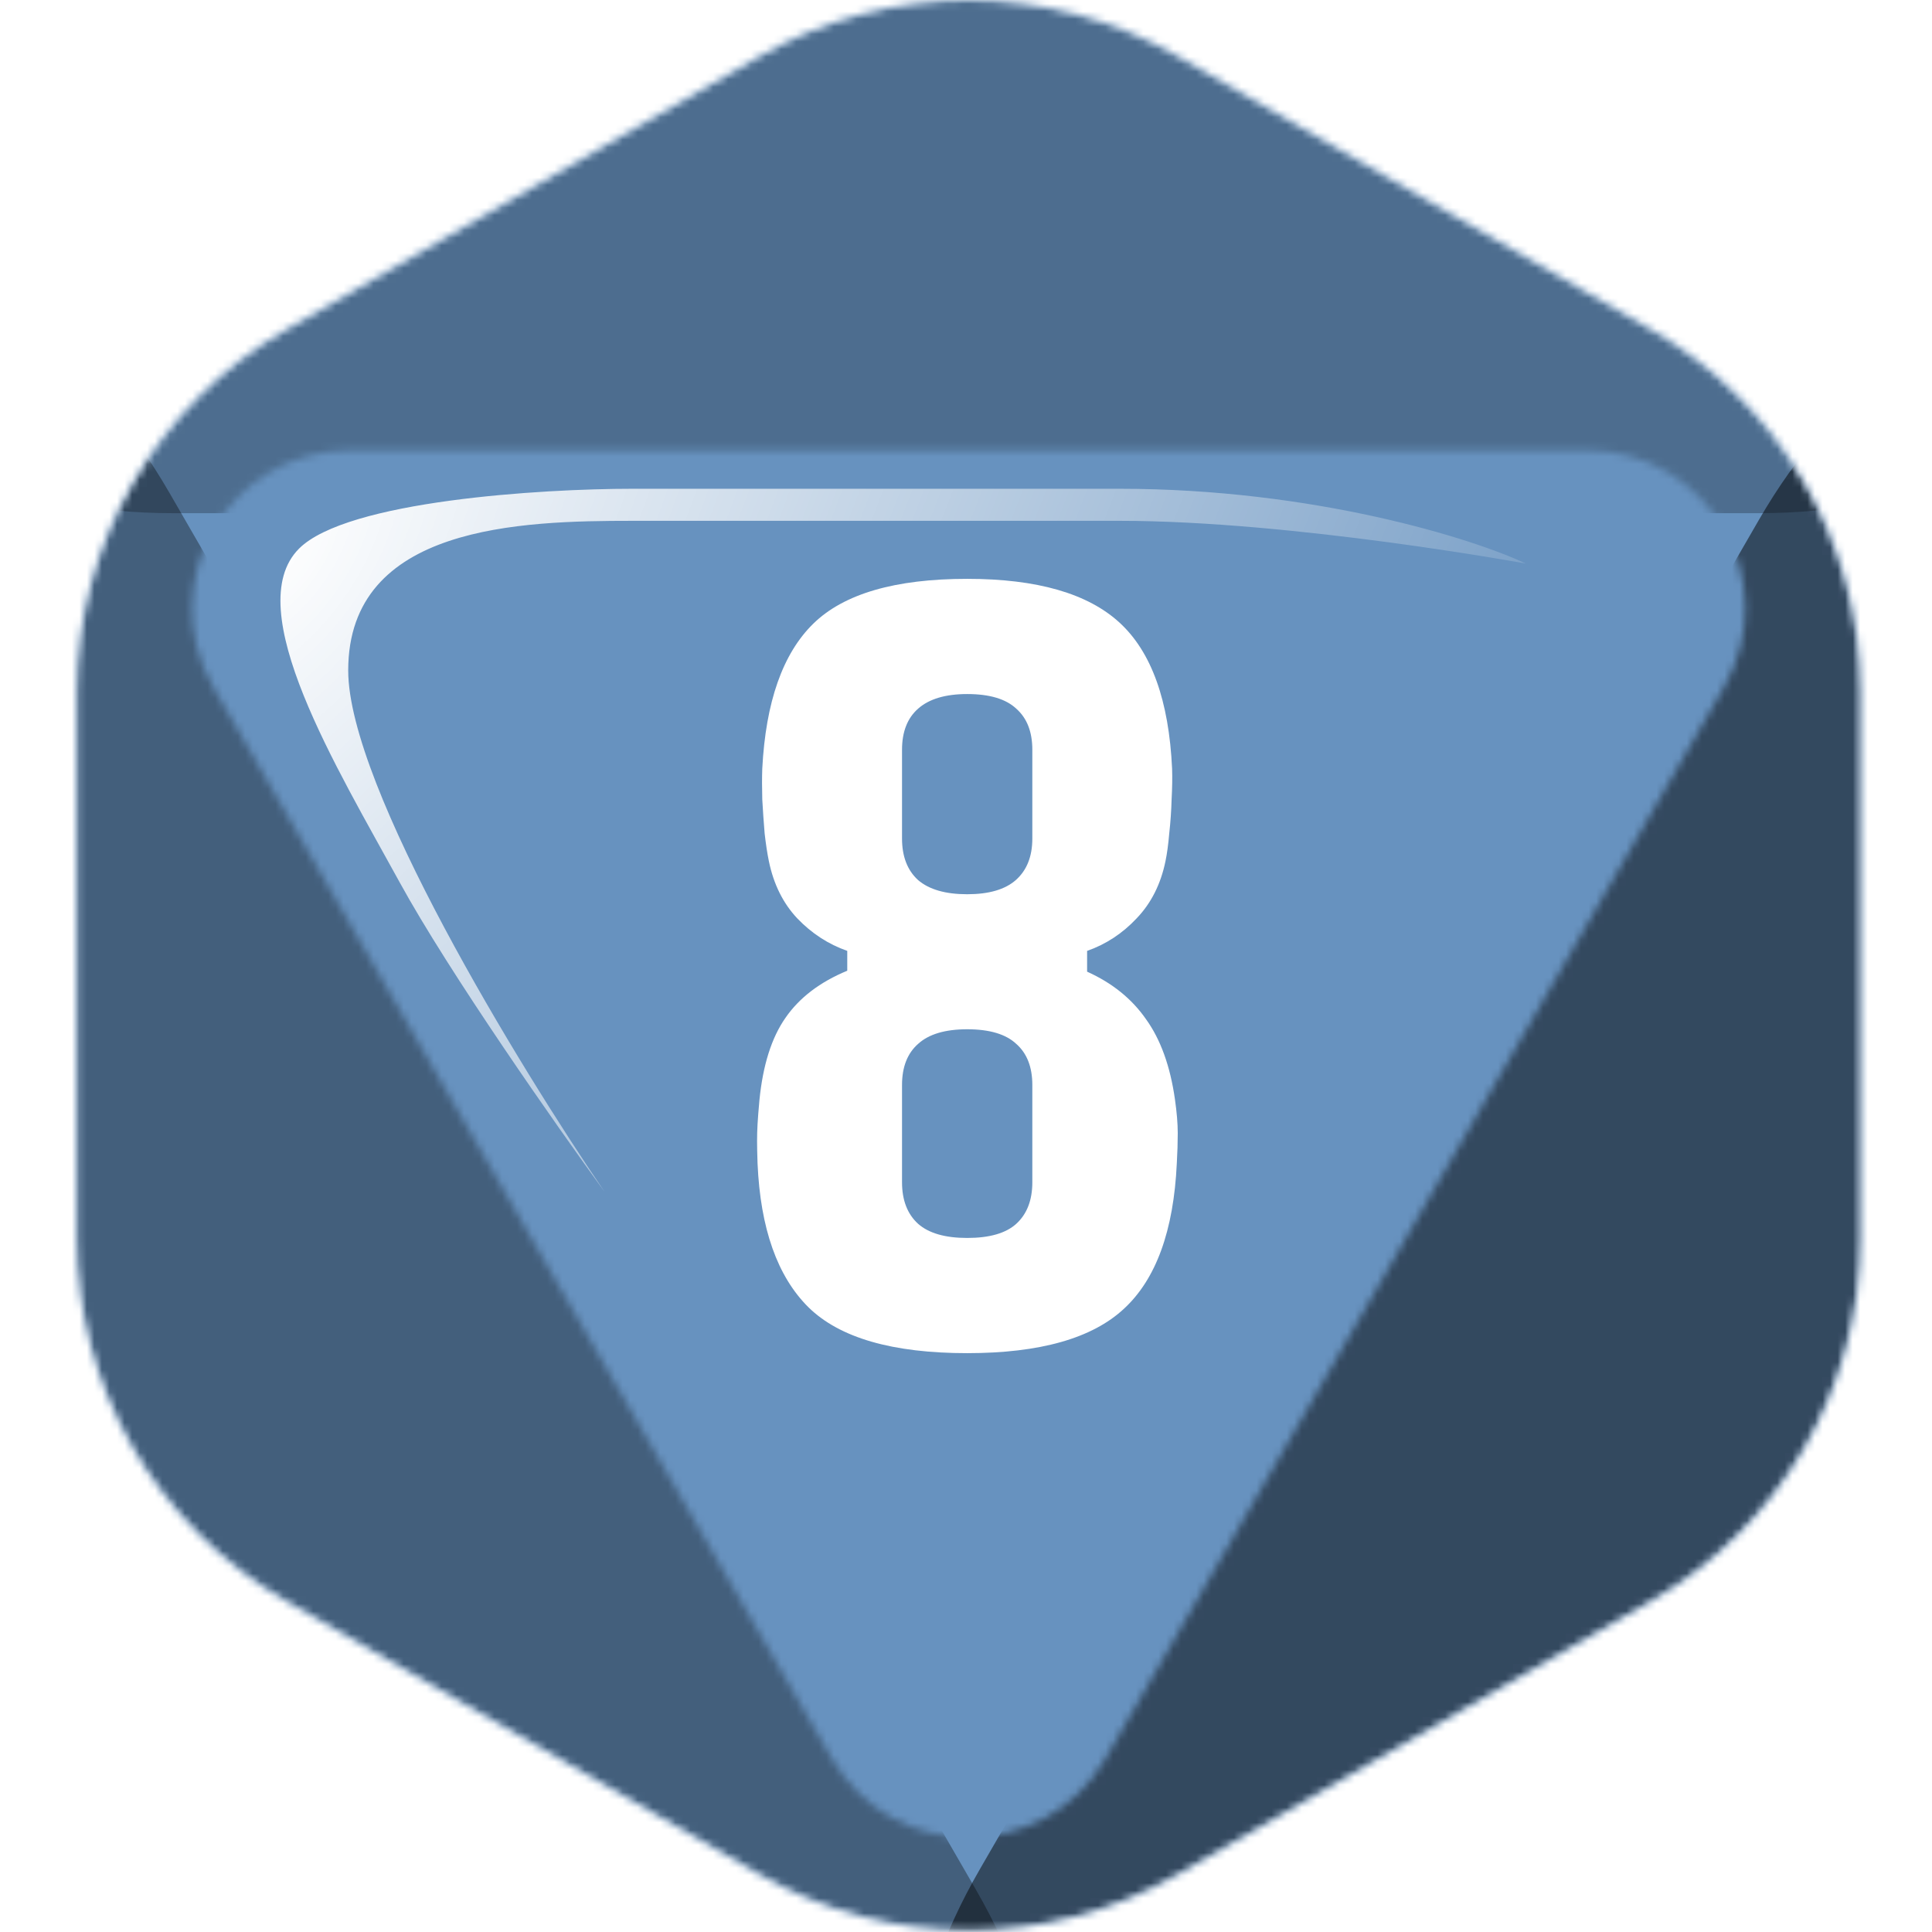 <svg width="256" height="256" viewBox="0 0 256 256" fill="none" xmlns="http://www.w3.org/2000/svg">
<desc>
  wrpg-online.com SWRPG Dice Asset
  Created by: Joshua Ziggas
  Source: https://github.com/swrpg-online/art
  License: CC BY-NC-SA 4.0
</desc><mask id="mask0_112_17207" style="mask-type:alpha" maskUnits="userSpaceOnUse" x="10" y="0" width="237" height="256">
<path d="M100.601 7.437C117.775 -2.479 138.935 -2.479 156.11 7.437L218.819 43.642C235.994 53.558 246.574 71.883 246.574 91.714V164.125C246.574 183.956 235.994 202.281 218.819 212.197L156.11 248.403C138.935 258.318 117.775 258.318 100.601 248.403L37.891 212.197C20.717 202.281 10.137 183.956 10.137 164.125V91.714C10.137 71.883 20.717 53.558 37.891 43.642L100.601 7.437Z" fill="black"/>
</mask>
<g mask="url(#mask0_112_17207)">
<rect width="256" height="256" fill="#6792BF"/>
<mask id="mask1_112_17207" style="mask-type:alpha" maskUnits="userSpaceOnUse" x="10" y="0" width="237" height="256">
<path d="M100.601 7.437C117.775 -2.479 138.935 -2.479 156.11 7.437L218.819 43.642C235.994 53.558 246.574 71.883 246.574 91.714V164.125C246.574 183.956 235.994 202.281 218.819 212.197L156.11 248.403C138.935 258.318 117.775 258.318 100.601 248.403L37.891 212.197C20.717 202.281 10.137 183.956 10.137 164.125V91.714C10.137 71.883 20.717 53.558 37.891 43.642L100.601 7.437Z" fill="#9B46E0"/>
</mask>
<g mask="url(#mask1_112_17207)">
<g filter="url(#filter0_f_112_17207)">
<mask id="mask2_112_17207" style="mask-type:alpha" maskUnits="userSpaceOnUse" x="-1" y="-13" width="259" height="280">
<path fill-rule="evenodd" clip-rule="evenodd" d="M158.903 -4.861C140.09 -15.713 116.91 -15.713 98.097 -4.861L29.403 34.764C10.59 45.616 -1 65.671 -1 87.376V166.624C-1 188.329 10.59 208.384 29.403 219.236L98.097 258.861C116.91 269.713 140.09 269.713 158.903 258.861L227.597 219.236C246.41 208.384 258 188.329 258 166.624V87.376C258 65.671 246.41 45.616 227.597 34.764L158.903 -4.861ZM110.206 232.99C118.273 246.962 138.439 246.962 146.506 232.99L228.425 91.103C236.491 77.131 226.408 59.666 210.275 59.666L46.437 59.666C30.304 59.666 20.221 77.131 28.287 91.103L110.206 232.99Z" fill="#9B46E0"/>
</mask>
<g mask="url(#mask2_112_17207)">
<path d="M151.281 -6.496C140.934 -12.501 115.066 -12.501 104.719 -6.496L-0.358 54.488C-10.705 60.494 2.228 68 22.922 68L233.078 68C253.772 68 266.705 60.494 256.358 54.488L151.281 -6.496Z" fill="black" fill-opacity="0.25"/>
<path d="M233.109 214.558C243.28 208.689 255.99 186.675 255.987 174.931L255.954 55.676C255.951 43.933 243.237 51.269 233.068 68.88L129.806 247.735C119.638 265.347 119.642 280.026 129.814 274.157L233.109 214.558Z" fill="black" fill-opacity="0.5"/>
<path d="M22.434 216.016C11.913 209.946 -1.233 187.176 -1.23 175.03L-1.196 51.683C-1.192 39.537 11.958 47.124 22.475 65.34L129.28 250.332C139.797 268.548 139.793 283.73 129.273 277.66L22.434 216.016Z" fill="black" fill-opacity="0.35"/>
</g>
</g>
</g>
</g>
<path d="M128.156 179.3C118.271 179.3 111.265 177.277 107.136 173.232C103.007 169.144 100.754 162.784 100.379 154.151C100.337 152.899 100.316 151.919 100.316 151.21C100.316 150.46 100.337 149.709 100.379 148.958C100.421 148.207 100.504 147.144 100.629 145.768C101.088 141.138 102.235 137.509 104.07 134.882C105.905 132.213 108.637 130.127 112.266 128.626V125.998C109.763 125.122 107.553 123.683 105.634 121.682C103.757 119.68 102.506 117.156 101.88 114.112C101.672 113.111 101.484 111.88 101.317 110.421C101.192 108.919 101.088 107.418 101.005 105.916C100.963 104.373 100.963 103.018 101.005 101.85C101.463 93.008 103.716 86.606 107.761 82.644C111.807 78.681 118.605 76.7 128.156 76.7C137.415 76.7 144.151 78.64 148.363 82.518C152.576 86.397 154.89 92.841 155.308 101.85C155.349 103.018 155.328 104.373 155.245 105.916C155.203 107.418 155.099 108.919 154.932 110.421C154.807 111.88 154.64 113.111 154.432 114.112C153.806 117.156 152.534 119.68 150.615 121.682C148.739 123.683 146.549 125.122 144.047 125.998V128.751C147.383 130.252 149.99 132.359 151.867 135.07C153.785 137.739 155.057 141.263 155.683 145.642C155.933 147.394 156.058 148.896 156.058 150.147C156.058 151.356 156.017 152.691 155.933 154.151C155.516 163.076 153.18 169.499 148.926 173.419C144.714 177.34 137.79 179.3 128.156 179.3ZM128.156 164.035C131.117 164.035 133.286 163.41 134.662 162.159C136.08 160.866 136.789 159.03 136.789 156.653C136.789 155.235 136.789 153.817 136.789 152.399C136.789 150.939 136.789 149.5 136.789 148.082C136.789 146.623 136.789 145.184 136.789 143.766C136.789 141.388 136.08 139.574 134.662 138.323C133.286 137.03 131.117 136.383 128.156 136.383C125.237 136.383 123.068 137.03 121.65 138.323C120.232 139.574 119.523 141.388 119.523 143.766C119.523 145.893 119.523 148.041 119.523 150.209C119.523 152.378 119.523 154.526 119.523 156.653C119.523 159.03 120.232 160.866 121.65 162.159C123.068 163.41 125.237 164.035 128.156 164.035ZM128.156 118.491C131.034 118.491 133.182 117.865 134.6 116.614C136.06 115.321 136.789 113.486 136.789 111.109C136.789 109.148 136.789 107.188 136.789 105.228C136.789 103.226 136.789 101.266 136.789 99.347C136.789 96.97 136.08 95.156 134.662 93.904C133.286 92.612 131.117 91.965 128.156 91.965C125.278 91.965 123.109 92.612 121.65 93.904C120.232 95.156 119.523 96.97 119.523 99.347C119.523 100.307 119.523 101.287 119.523 102.288C119.523 103.247 119.523 104.227 119.523 105.228C119.523 106.229 119.523 107.23 119.523 108.231C119.523 109.19 119.523 110.149 119.523 111.109C119.523 113.486 120.232 115.321 121.65 116.614C123.109 117.865 125.278 118.491 128.156 118.491Z" fill="white"/>
<g filter="url(#filter1_f_112_17207)">
<path d="M46.139 88.837C46.139 104.243 68.796 141.325 80.124 157.94C73.799 149.254 59.507 128.882 52.936 116.874C44.723 101.864 31.695 80.623 39.625 72.694C45.969 66.35 71.722 64.764 83.806 64.764H148.378C174.15 64.764 195.202 71.372 202.188 74.676C202.188 74.676 171.318 69.012 148.378 69.012H83.806C69.079 69.012 46.139 69.578 46.139 88.837Z" fill="url(#paint0_radial_112_17207)"/>
</g>
<defs>
<filter id="filter0_f_112_17207" x="-13" y="-23" width="283" height="302" filterUnits="userSpaceOnUse" color-interpolation-filters="sRGB">
<feFlood flood-opacity="0" result="BackgroundImageFix"/>
<feBlend mode="normal" in="SourceGraphic" in2="BackgroundImageFix" result="shape"/>
<feGaussianBlur stdDeviation="6" result="effect1_foregroundBlur_112_17207"/>
</filter>
<filter id="filter1_f_112_17207" x="31.496" y="59.099" width="176.356" height="104.504" filterUnits="userSpaceOnUse" color-interpolation-filters="sRGB">
<feFlood flood-opacity="0" result="BackgroundImageFix"/>
<feBlend mode="normal" in="SourceGraphic" in2="BackgroundImageFix" result="shape"/>
<feGaussianBlur stdDeviation="2.832" result="effect1_foregroundBlur_112_17207"/>
</filter>
<radialGradient id="paint0_radial_112_17207" cx="0" cy="0" r="1" gradientUnits="userSpaceOnUse" gradientTransform="translate(37.16 71.561) rotate(34.319) scale(171.795 304.273)">
<stop stop-color="white"/>
<stop offset="1" stop-color="white" stop-opacity="0"/>
</radialGradient>
</defs>
</svg>
